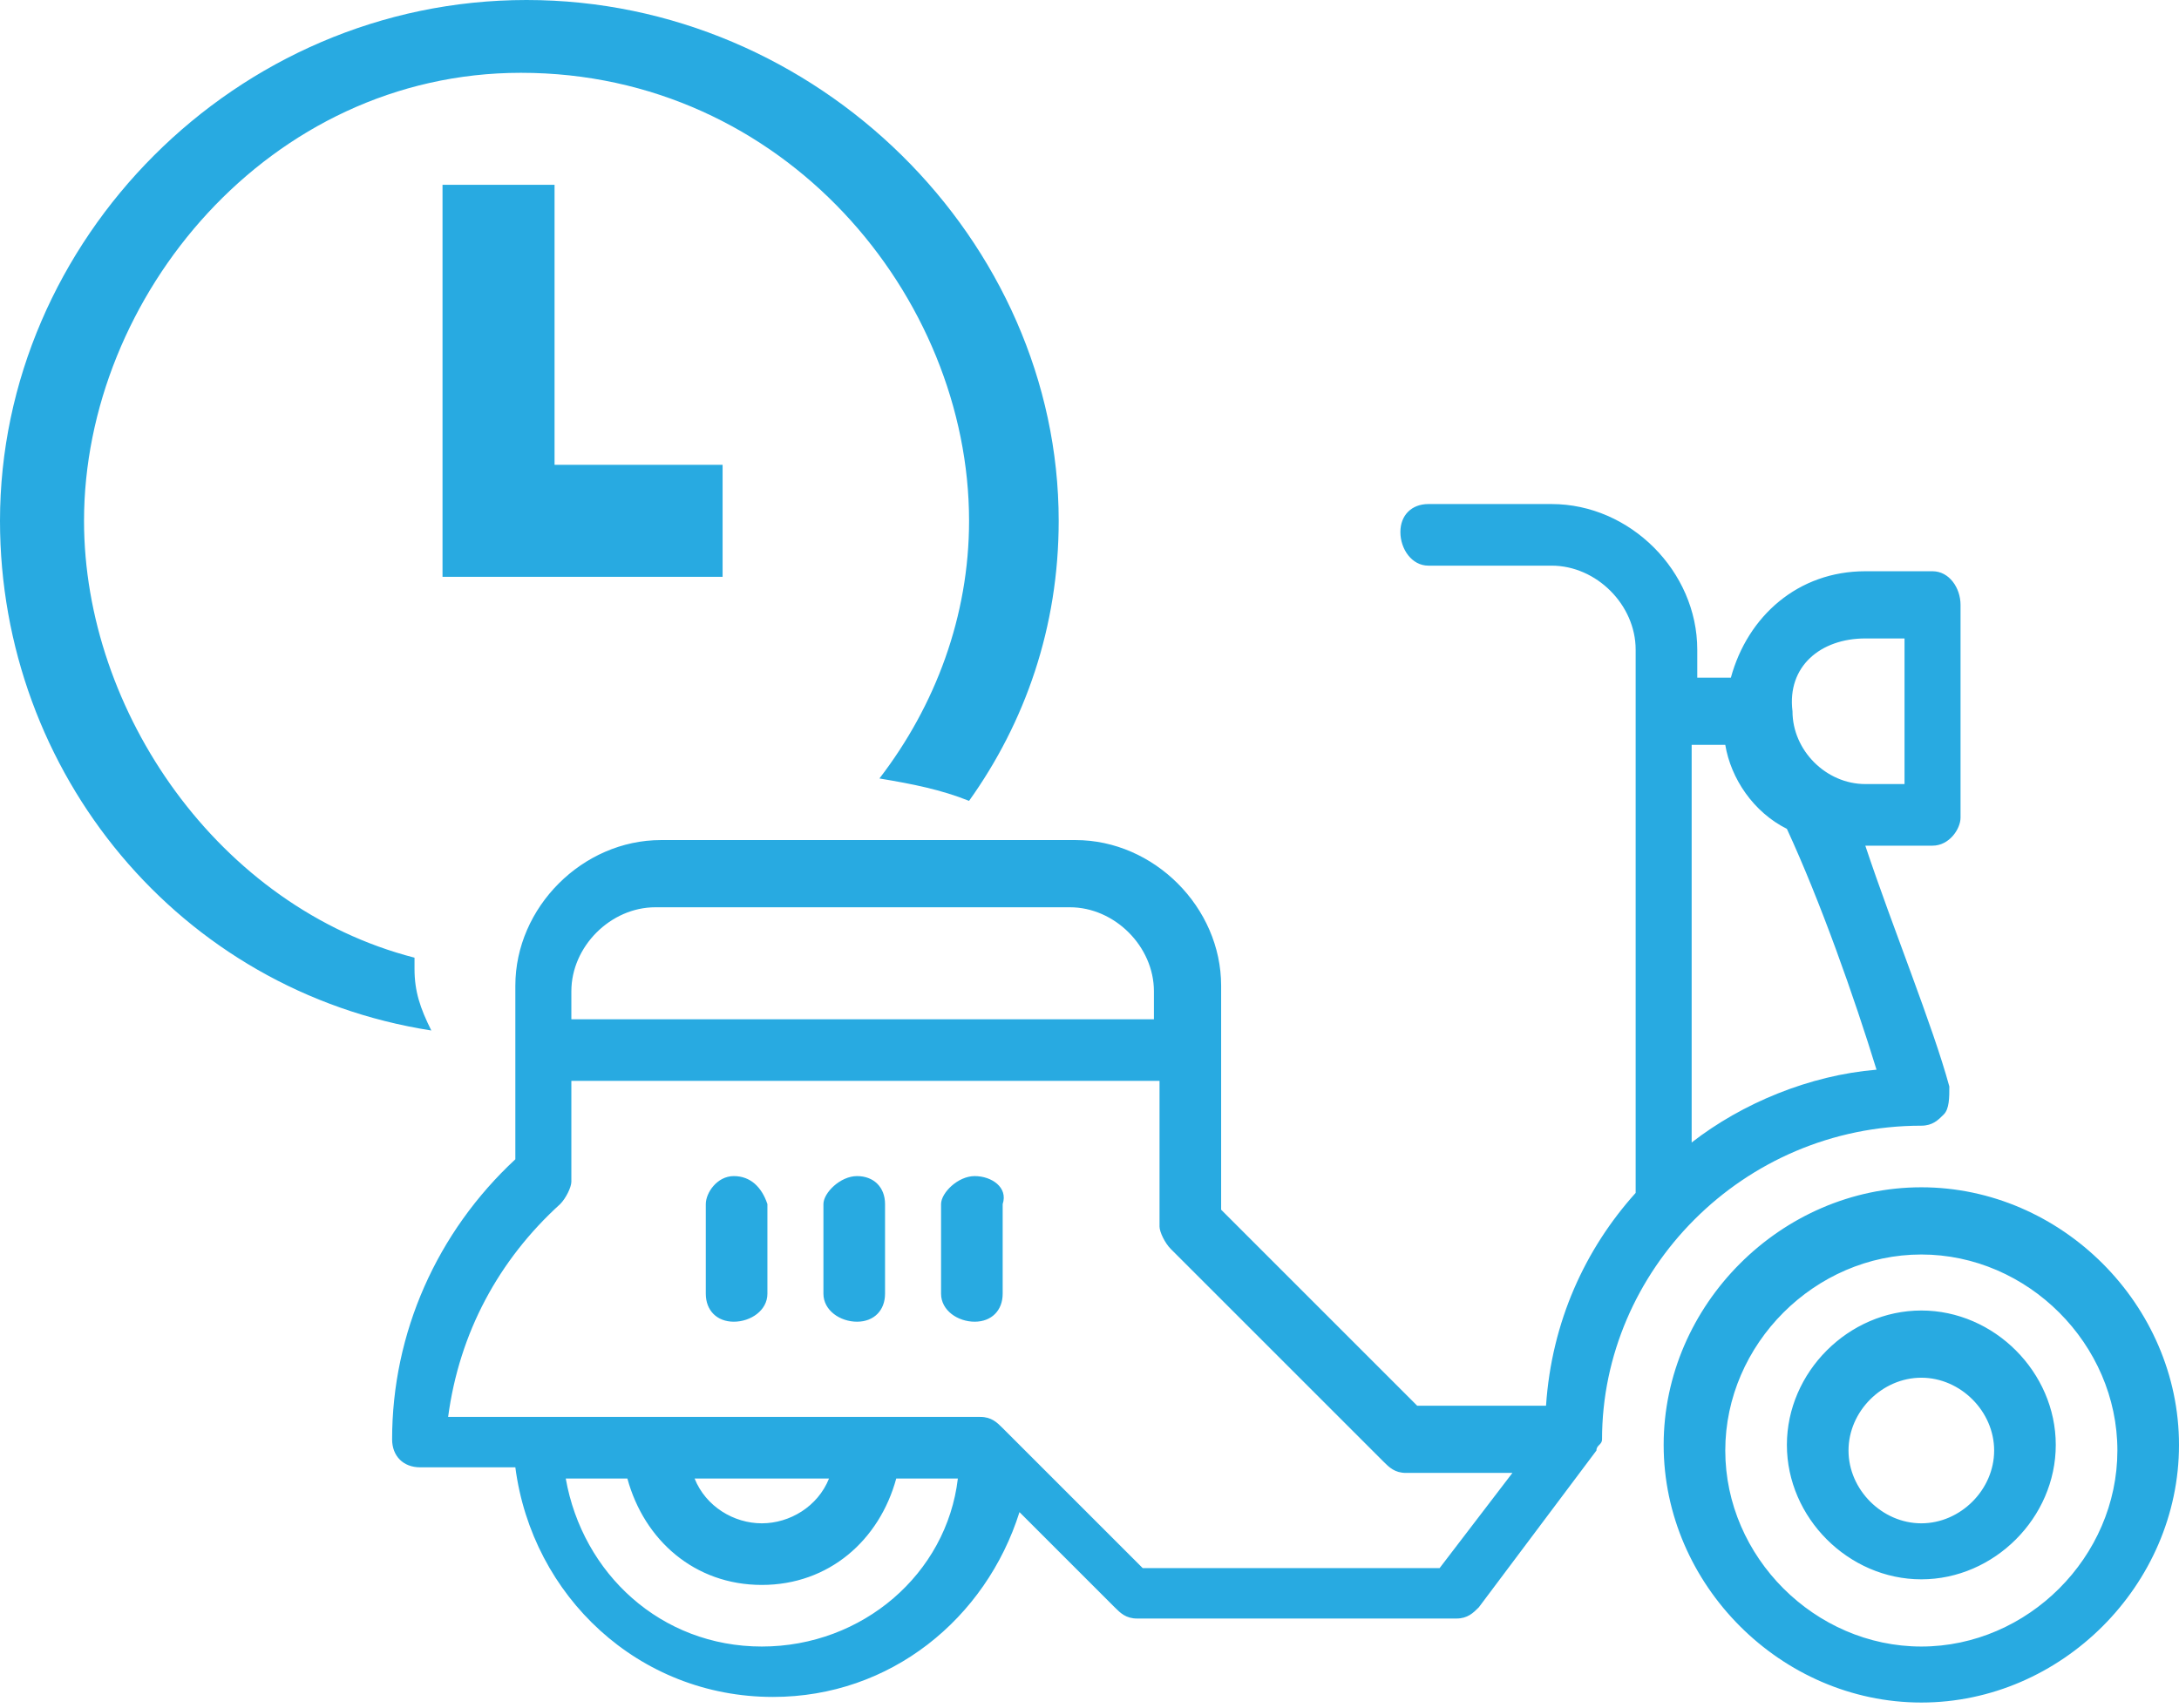 <?xml version="1.0" encoding="utf-8"?>
<!-- Generator: Adobe Illustrator 21.0.2, SVG Export Plug-In . SVG Version: 6.00 Build 0)  -->
<svg version="1.1" id="Layer_1" xmlns="http://www.w3.org/2000/svg" xmlns:xlink="http://www.w3.org/1999/xlink" x="0px" y="0px"
	 viewBox="0 0 38.9 30.5" style="enable-background:new 0 0 38.9 30.5;" xml:space="preserve">
<style type="text/css">
	.st0{fill-rule:evenodd;clip-rule:evenodd;fill:#28AAE1;}
</style>
<path class="st0" d="M34.3,27.2c-0.7,0-1.3-0.6-1.3-1.3c0-0.7,0.6-1.3,1.3-1.3c0.7,0,1.3,0.6,1.3,1.3C35.6,26.6,35,27.2,34.3,27.2z
	 M34.3,23.4c-1.3,0-2.4,1.1-2.4,2.4s1.1,2.4,2.4,2.4c1.3,0,2.4-1.1,2.4-2.4S35.6,23.4,34.3,23.4z M34.3,29.4c-1.9,0-3.5-1.6-3.5-3.5
	s1.6-3.5,3.5-3.5c1.9,0,3.5,1.6,3.5,3.5S36.2,29.4,34.3,29.4z M34.3,21.2c-2.5,0-4.6,2.1-4.6,4.6s2.1,4.6,4.6,4.6s4.6-2.1,4.6-4.6
	S36.8,21.2,34.3,21.2z M13.1,21c-0.3,0-0.5,0.3-0.5,0.5v1.6c0,0.3,0.2,0.5,0.5,0.5c0.3,0,0.6-0.2,0.6-0.5v-1.6
	C13.6,21.2,13.4,21,13.1,21z M15.3,21c-0.3,0-0.6,0.3-0.6,0.5v1.6c0,0.3,0.3,0.5,0.6,0.5s0.5-0.2,0.5-0.5v-1.6
	C15.8,21.2,15.6,21,15.3,21z M17.4,21c-0.3,0-0.6,0.3-0.6,0.5v1.6c0,0.3,0.3,0.5,0.6,0.5c0.3,0,0.5-0.2,0.5-0.5v-1.6
	C18,21.2,17.7,21,17.4,21z M25.7,28h-5.3l-2.5-2.5c-0.1-0.1-0.2-0.2-0.4-0.2H8c0.2-1.5,0.9-2.8,2-3.8c0.1-0.1,0.2-0.3,0.2-0.4v-1.8
	h10.5v2.6c0,0.1,0.1,0.3,0.2,0.4l3.8,3.8c0.1,0.1,0.2,0.2,0.4,0.2H27L25.7,28z M12.4,26.4h2.4c-0.2,0.5-0.7,0.8-1.2,0.8
	S12.6,26.9,12.4,26.4z M13.6,29.4c-1.8,0-3.2-1.3-3.5-3h1.1c0.3,1.1,1.2,1.9,2.4,1.9s2.1-0.8,2.4-1.9h1.1
	C16.9,28.1,15.4,29.4,13.6,29.4z M10.2,17.7c0-0.8,0.7-1.5,1.5-1.5h7.4c0.8,0,1.5,0.7,1.5,1.5v0.5H10.2V17.7z M33.3,11.4h0.7V14
	h-0.7c-0.7,0-1.3-0.6-1.3-1.3C31.9,11.9,32.5,11.4,33.3,11.4z M33.5,19.1c-1.2,0.1-2.4,0.6-3.3,1.3v-7.1h0.6
	c0.1,0.6,0.5,1.2,1.1,1.5C32.5,16.1,33.1,17.8,33.5,19.1z M34.3,20.1c0.2,0,0.3-0.1,0.4-0.2c0.1-0.1,0.1-0.3,0.1-0.5
	c-0.3-1.1-1-2.8-1.5-4.3h1.2c0.3,0,0.5-0.3,0.5-0.5v-3.8c0-0.3-0.2-0.6-0.5-0.6h-1.2c-1.2,0-2.1,0.8-2.4,1.9h-0.6v-0.5
	c0-1.4-1.2-2.6-2.6-2.6h-2.2c-0.3,0-0.5,0.2-0.5,0.5c0,0.3,0.2,0.6,0.5,0.6h2.2c0.8,0,1.5,0.7,1.5,1.5v9.7c-0.9,1-1.5,2.3-1.6,3.8
	h-2.3l-3.5-3.5v-4c0-1.4-1.2-2.6-2.6-2.6h-7.4c-1.4,0-2.6,1.2-2.6,2.6v3.1c-1.4,1.3-2.2,3.1-2.2,5c0,0.3,0.2,0.5,0.5,0.5h1.7
	c0.3,2.3,2.2,4.1,4.6,4.1c2.1,0,3.8-1.4,4.4-3.3l1.7,1.7c0.1,0.1,0.2,0.2,0.4,0.2H26c0.2,0,0.3-0.1,0.4-0.2l2.1-2.8
	c0-0.1,0.1-0.1,0.1-0.2h0C28.6,22.7,31.1,20.1,34.3,20.1z M17.3,9.3c0,1.7-0.6,3.3-1.6,4.6c0.6,0.1,1.1,0.2,1.6,0.4
	c1-1.4,1.6-3.1,1.6-5c0-5-4.3-9.3-9.5-9.3S0,4.3,0,9.3c0,4.5,3.2,8.4,7.7,9.1c-0.2-0.4-0.3-0.7-0.3-1.1c0-0.1,0-0.2,0-0.2
	c-3.5-0.9-5.9-4.4-5.9-7.8c0-4,3.3-8,7.8-8C14,1.3,17.3,5.3,17.3,9.3z M7.9,3.3v5v2h2h3v-2h-3v-5H7.9z"/>
</svg>
